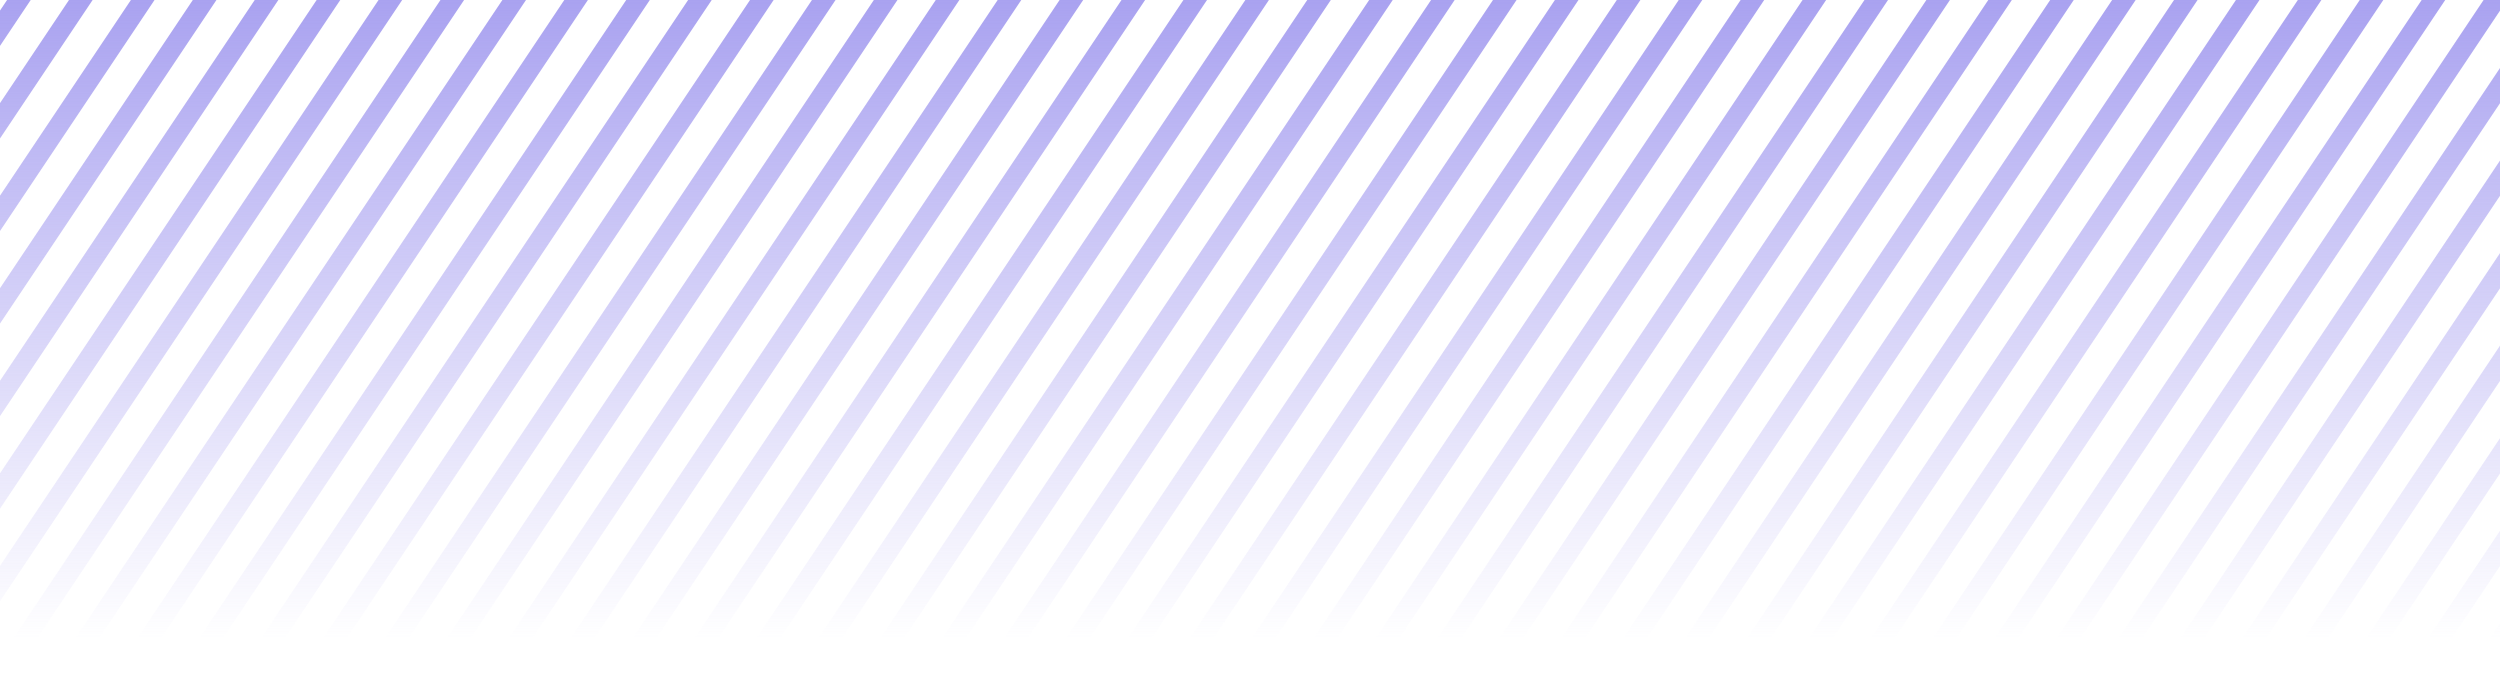 <svg width="1920" height="537" viewBox="0 0 1920 537" fill="none" xmlns="http://www.w3.org/2000/svg">
<path d="M-525.838 537H-544L-136.601 -72H-118.438L-525.838 537ZM-70.889 -72H-89.052L-496.451 537H-478.289L-70.889 -72ZM-23.34 -72H-41.503L-448.907 537H-430.744L-23.345 -72H-23.34ZM24.209 -72H6.046L-401.358 537H-383.195L24.204 -72H24.209ZM71.758 -72H53.595L-353.813 537H-335.651L71.749 -72H71.758ZM119.307 -72H101.144L-306.255 537H-288.093L119.297 -72H119.307ZM166.856 -72H148.693L-258.706 537H-240.544L166.842 -72H166.856ZM214.405 -72H196.242L-211.157 537H-192.995L214.391 -72H214.405ZM261.954 -72H243.791L-163.608 537H-145.446L261.935 -72H261.954ZM309.503 -72H291.34L-116.059 537H-97.897L309.484 -72H309.503ZM357.052 -72H338.889L-68.51 537H-50.348L357.029 -72H357.052ZM404.601 -72H386.438L-20.961 537H-2.799L404.578 -72H404.601ZM452.149 -72H433.987L26.588 537H44.75L452.122 -72H452.149ZM499.699 -72H481.536L74.137 537H92.299L499.671 -72H499.699ZM547.248 -72H529.085L121.686 537H139.848L547.22 -72H547.248ZM594.797 -72H576.634L169.235 537H187.397L594.765 -72H594.797ZM642.345 -72H624.183L216.784 537H234.946L642.314 -72H642.345ZM689.895 -72H671.732L264.333 537H282.495L689.858 -72H689.895ZM737.443 -72H719.281L311.882 537H330.044L737.407 -72H737.443ZM784.992 -72H766.83L359.431 537H377.593L784.952 -72H784.992ZM832.541 -72H814.379L406.98 537H425.142L832.501 -72H832.541ZM880.09 -72H861.928L454.529 537H472.691L880.045 -72H880.09ZM927.64 -72H909.477L502.078 537H520.24L927.594 -72H927.64ZM975.188 -72H957.026L549.627 537H567.789L975.138 -72H975.188ZM1022.74 -72H1004.58L597.176 537H615.338L1022.69 -72H1022.74ZM1070.29 -72H1052.12L644.725 537H662.887L1070.23 -72H1070.29ZM1117.84 -72H1099.67L692.274 537H710.436L1117.78 -72H1117.84ZM1165.38 -72H1147.22L739.823 537H757.985L1165.33 -72H1165.38ZM1212.93 -72H1194.77L787.372 537H805.534L1212.87 -72H1212.93ZM1260.48 -72H1242.32L834.921 537H853.083L1260.42 -72H1260.48ZM1308.03 -72H1289.87L882.47 537H900.632L1307.97 -72H1308.03ZM1355.58 -72H1337.42L930.019 537H948.181L1355.52 -72H1355.58ZM1403.13 -72H1384.97L977.568 537H995.73L1403.06 -72H1403.13ZM1450.68 -72H1432.52L1025.12 537H1043.28L1450.61 -72H1450.68ZM1498.23 -72H1480.07L1072.67 537H1090.83L1498.15 -72H1498.23ZM1545.78 -72H1527.61L1120.21 537H1138.38L1545.7 -72H1545.78ZM1593.33 -72H1575.16L1167.76 537H1185.93L1593.25 -72H1593.33ZM1640.87 -72H1622.71L1215.31 537H1233.47L1640.8 -72H1640.87ZM1688.42 -72H1670.26L1262.86 537H1281.02L1688.34 -72H1688.42ZM1735.97 -72H1717.81L1310.41 537H1328.57L1735.89 -72H1735.97ZM1783.52 -72H1765.36L1357.96 537H1376.12L1783.44 -72H1783.52ZM1831.07 -72H1812.91L1405.51 537H1423.67L1830.98 -72H1831.07ZM1878.62 -72H1860.46L1453.06 537H1471.22L1878.53 -72H1878.62ZM1926.17 -72H1908.01L1500.61 537H1518.77L1926.08 -72H1926.17ZM1973.72 -72H1955.55L1548.16 537H1566.32L1973.63 -72H1973.72ZM2021.27 -72H2003.1L1595.7 537H1613.87L2021.17 -72H2021.27ZM2068.82 -72H2050.65L1643.25 537H1661.42L2068.72 -72H2068.82ZM2116.36 -72H2098.2L1690.8 537H1708.96L2116.26 -72H2116.36ZM2163.91 -72H2145.75L1738.35 537H1756.51L2163.81 -72H2163.91ZM2211.46 -72H2193.3L1785.9 537H1804.06L2211.36 -72H2211.46ZM2259.01 -72H2240.85L1833.45 537H1851.61L2258.91 -72H2259.01ZM2306.56 -72H2288.4L1881 537H1899.16L2306.45 -72H2306.56ZM2354.11 -72H2335.95L1928.55 537H1946.71L2354 -72H2354.11Z" fill="url(#paint0_linear_193_337)"/>
<defs>
<linearGradient id="paint0_linear_193_337" x1="905.055" y1="-3.35871e-06" x2="905.055" y2="492" gradientUnits="userSpaceOnUse">
<stop stop-color="#A9A2F0"/>
<stop offset="1" stop-color="#B2ABF2" stop-opacity="0"/>
</linearGradient>
</defs>
</svg>
